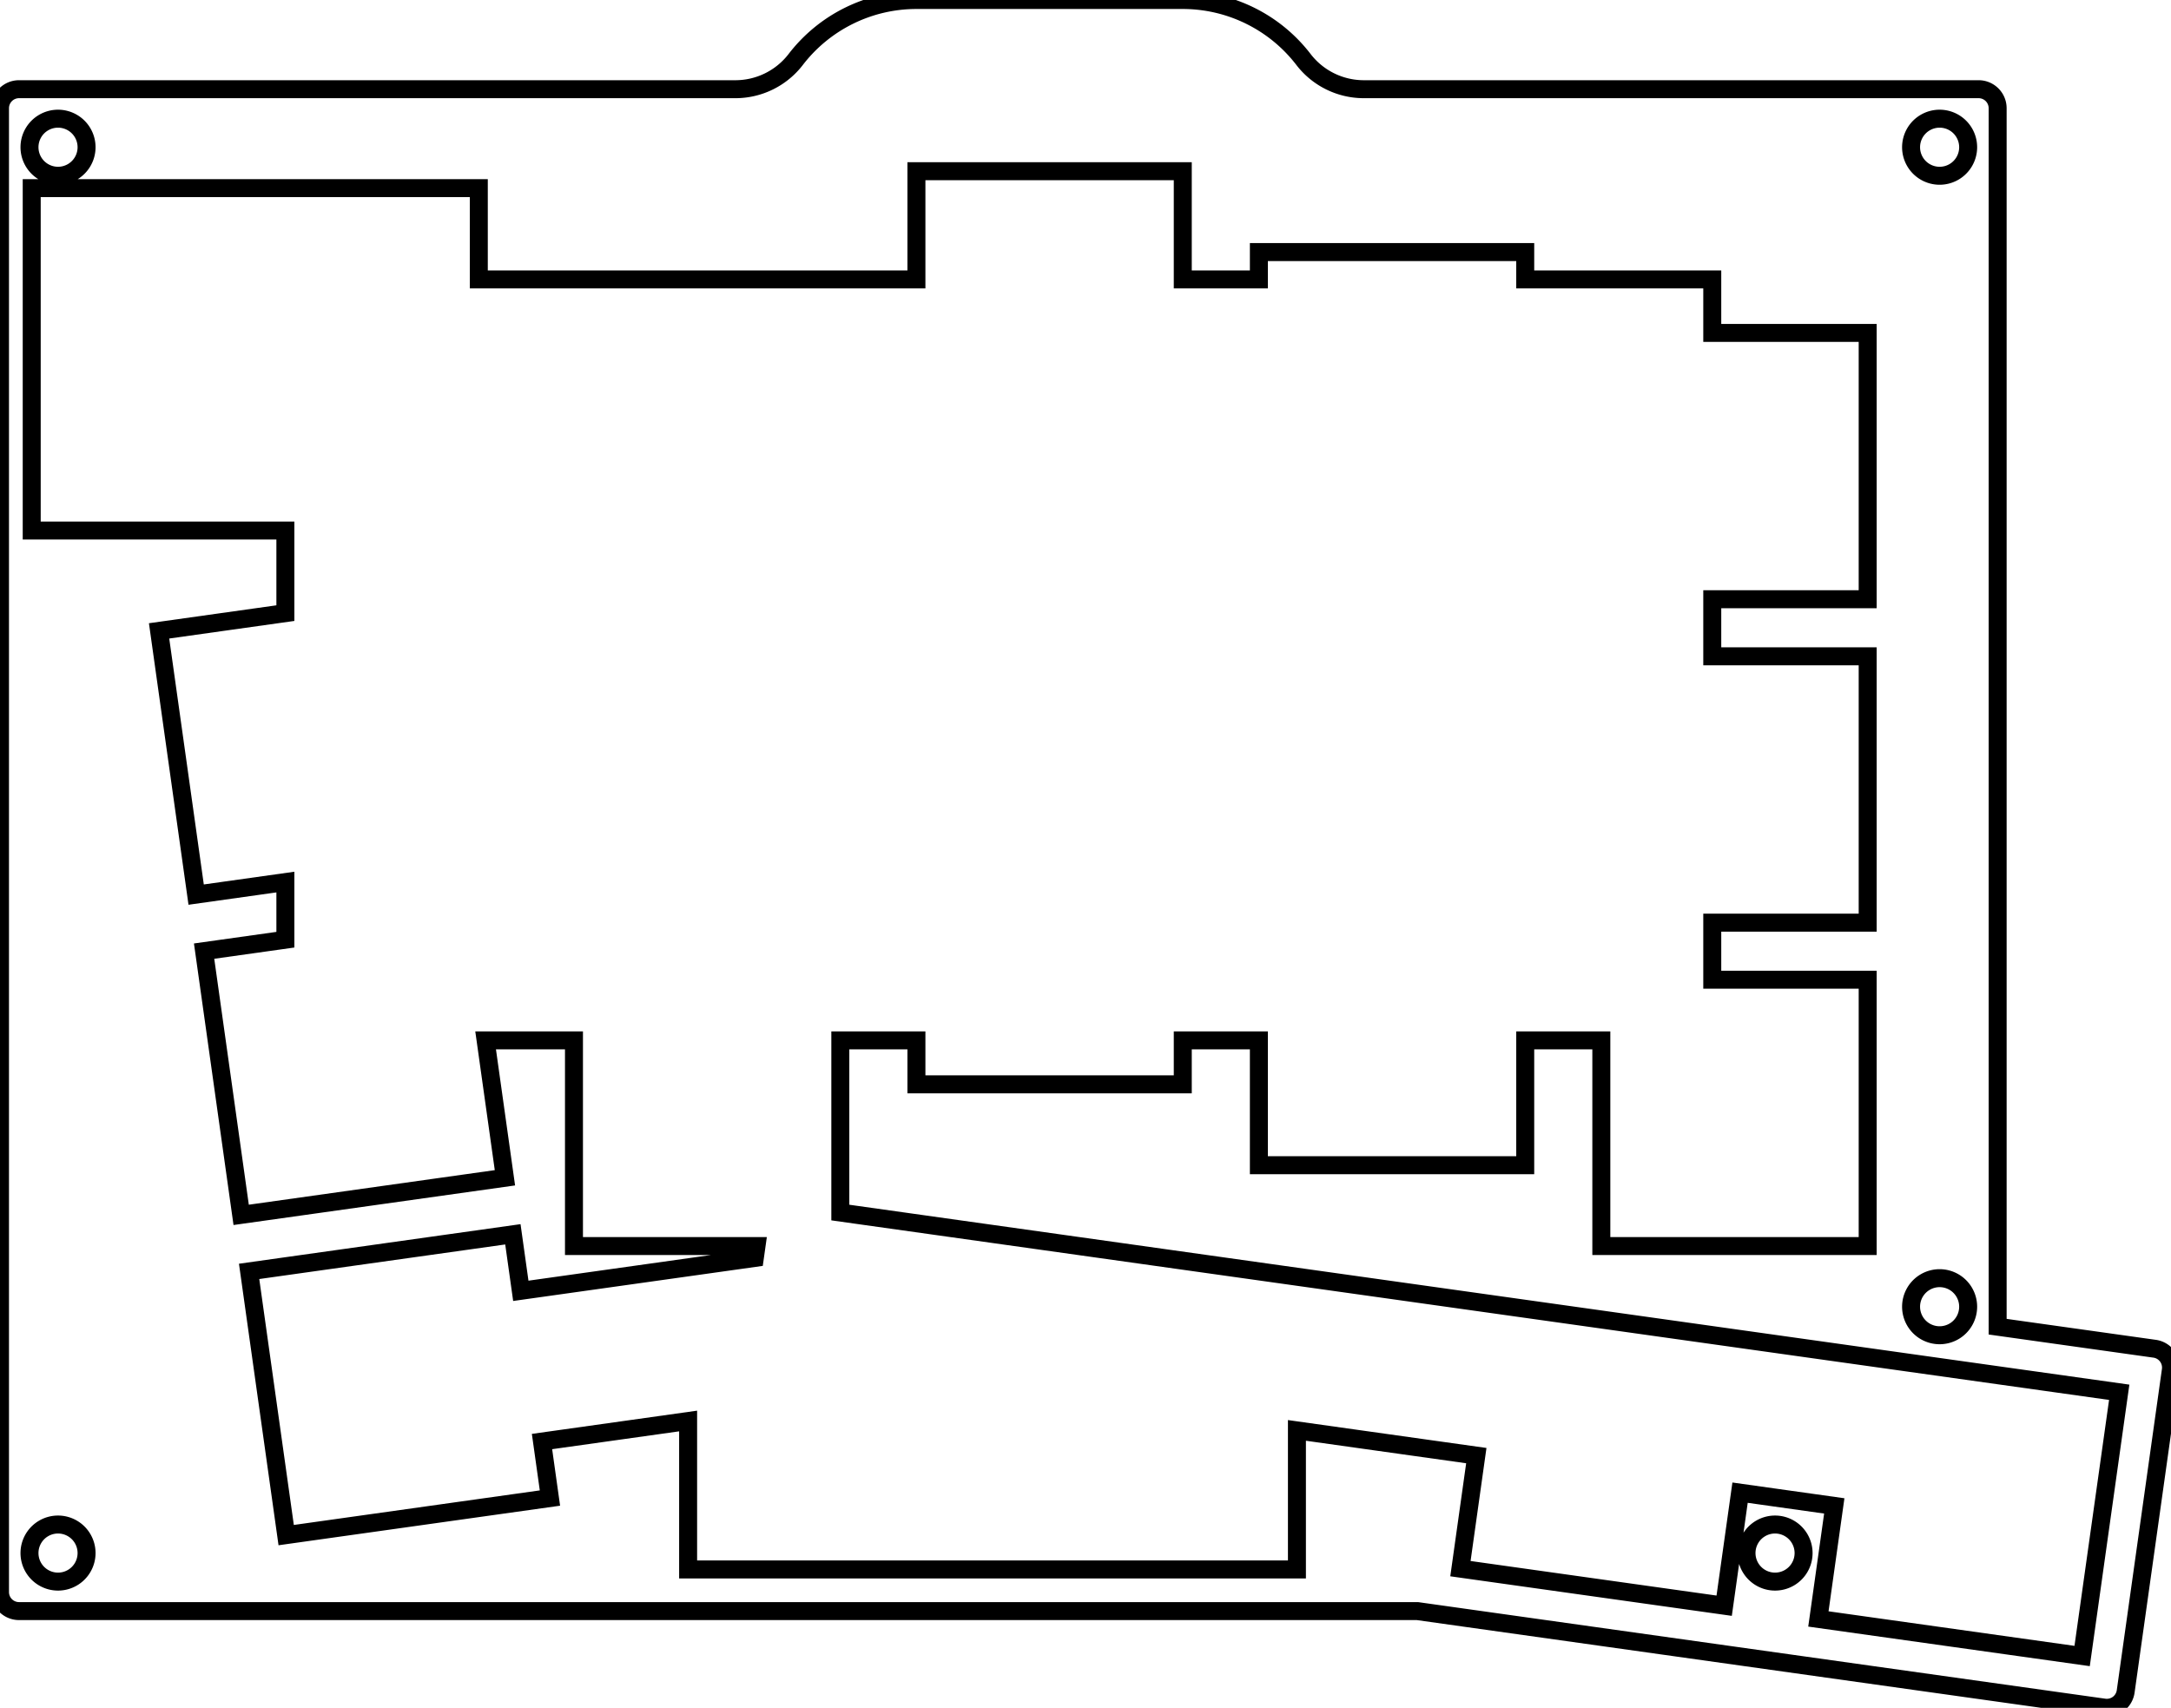 <svg width="114.112mm" height="89.773mm" viewBox="0 0 114.112 89.773" xmlns="http://www.w3.org/2000/svg"><g id="svgGroup" stroke-linecap="round" fill-rule="evenodd" font-size="9pt" stroke="#000" stroke-width="0.25mm" fill="none" style="stroke:#000;stroke-width:0.25mm;fill:none"><path d="M 15.042 80.695 L 28.906 78.747 L 28.489 75.776 L 36.169 74.697 L 36.169 82.5 L 68.169 82.5 L 68.169 75.191 L 77.598 76.516 L 76.763 82.458 L 90.626 84.406 L 91.461 78.464 L 96.413 79.16 L 95.578 85.102 L 109.441 87.05 L 111.39 73.187 L 44.169 63.739 L 44.169 54.689 L 48.169 54.689 L 48.169 57 L 62.169 57 L 62.169 54.689 L 66.169 54.689 L 66.169 61.25 L 80.169 61.25 L 80.169 54.689 L 84.169 54.689 L 84.169 65.5 L 98.169 65.5 L 98.169 51.5 L 90 51.5 L 90 48.5 L 98.169 48.5 L 98.169 34.5 L 90 34.5 L 90 31.5 L 98.169 31.5 L 98.169 17.5 L 90 17.5 L 90 14.689 L 80.169 14.689 L 80.169 13.25 L 66.169 13.25 L 66.169 14.689 L 62.169 14.689 L 62.169 9 L 48.169 9 L 48.169 14.689 L 25.167 14.689 L 25.167 9.889 L 1.667 9.889 L 1.667 27.889 L 15 27.889 L 15 32.23 L 8.362 33.163 L 10.31 47.026 L 15 46.367 L 15 49.397 L 10.728 49.997 L 12.676 63.861 L 26.54 61.912 L 25.525 54.689 L 30.169 54.689 L 30.169 65.5 L 39.763 65.5 L 39.675 66.125 L 27.375 67.854 L 26.958 64.883 L 13.094 66.832 L 15.042 80.695 Z M 1 84.689 L 74.499 84.689 L 110.6 89.763 A 1 1 0 0 0 111.73 88.912 L 114.103 72.028 A 1 1 0 0 0 113.251 70.898 L 105 69.739 L 105 5.689 A 1 1 0 0 0 104 4.689 L 71.685 4.689 A 4 4 0 0 1 68.513 3.126 A 8 8 0 0 0 62.169 0 L 48.169 0 A 8 8 0 0 0 41.825 3.126 A 4 4 0 0 1 38.653 4.689 L 1 4.689 A 1 1 0 0 0 0 5.689 L 0 83.689 A 1 1 0 0 0 1 84.689 Z M 3.05 7.739 m -1.5 0 a 1.5 1.5 0 0 1 3 0 a 1.5 1.5 0 0 1 -3 0 z M 101.95 7.739 m -1.5 0 a 1.5 1.5 0 0 1 3 0 a 1.5 1.5 0 0 1 -3 0 z M 101.95 68.689 m -1.5 0 a 1.5 1.5 0 0 1 3 0 a 1.5 1.5 0 0 1 -3 0 z M 93.3 81.639 m -1.5 0 a 1.5 1.5 0 0 1 3 0 a 1.5 1.5 0 0 1 -3 0 z M 3.05 81.639 m -1.5 0 a 1.5 1.5 0 0 1 3 0 a 1.5 1.5 0 0 1 -3 0 z" vector-effect="non-scaling-stroke"/></g></svg>